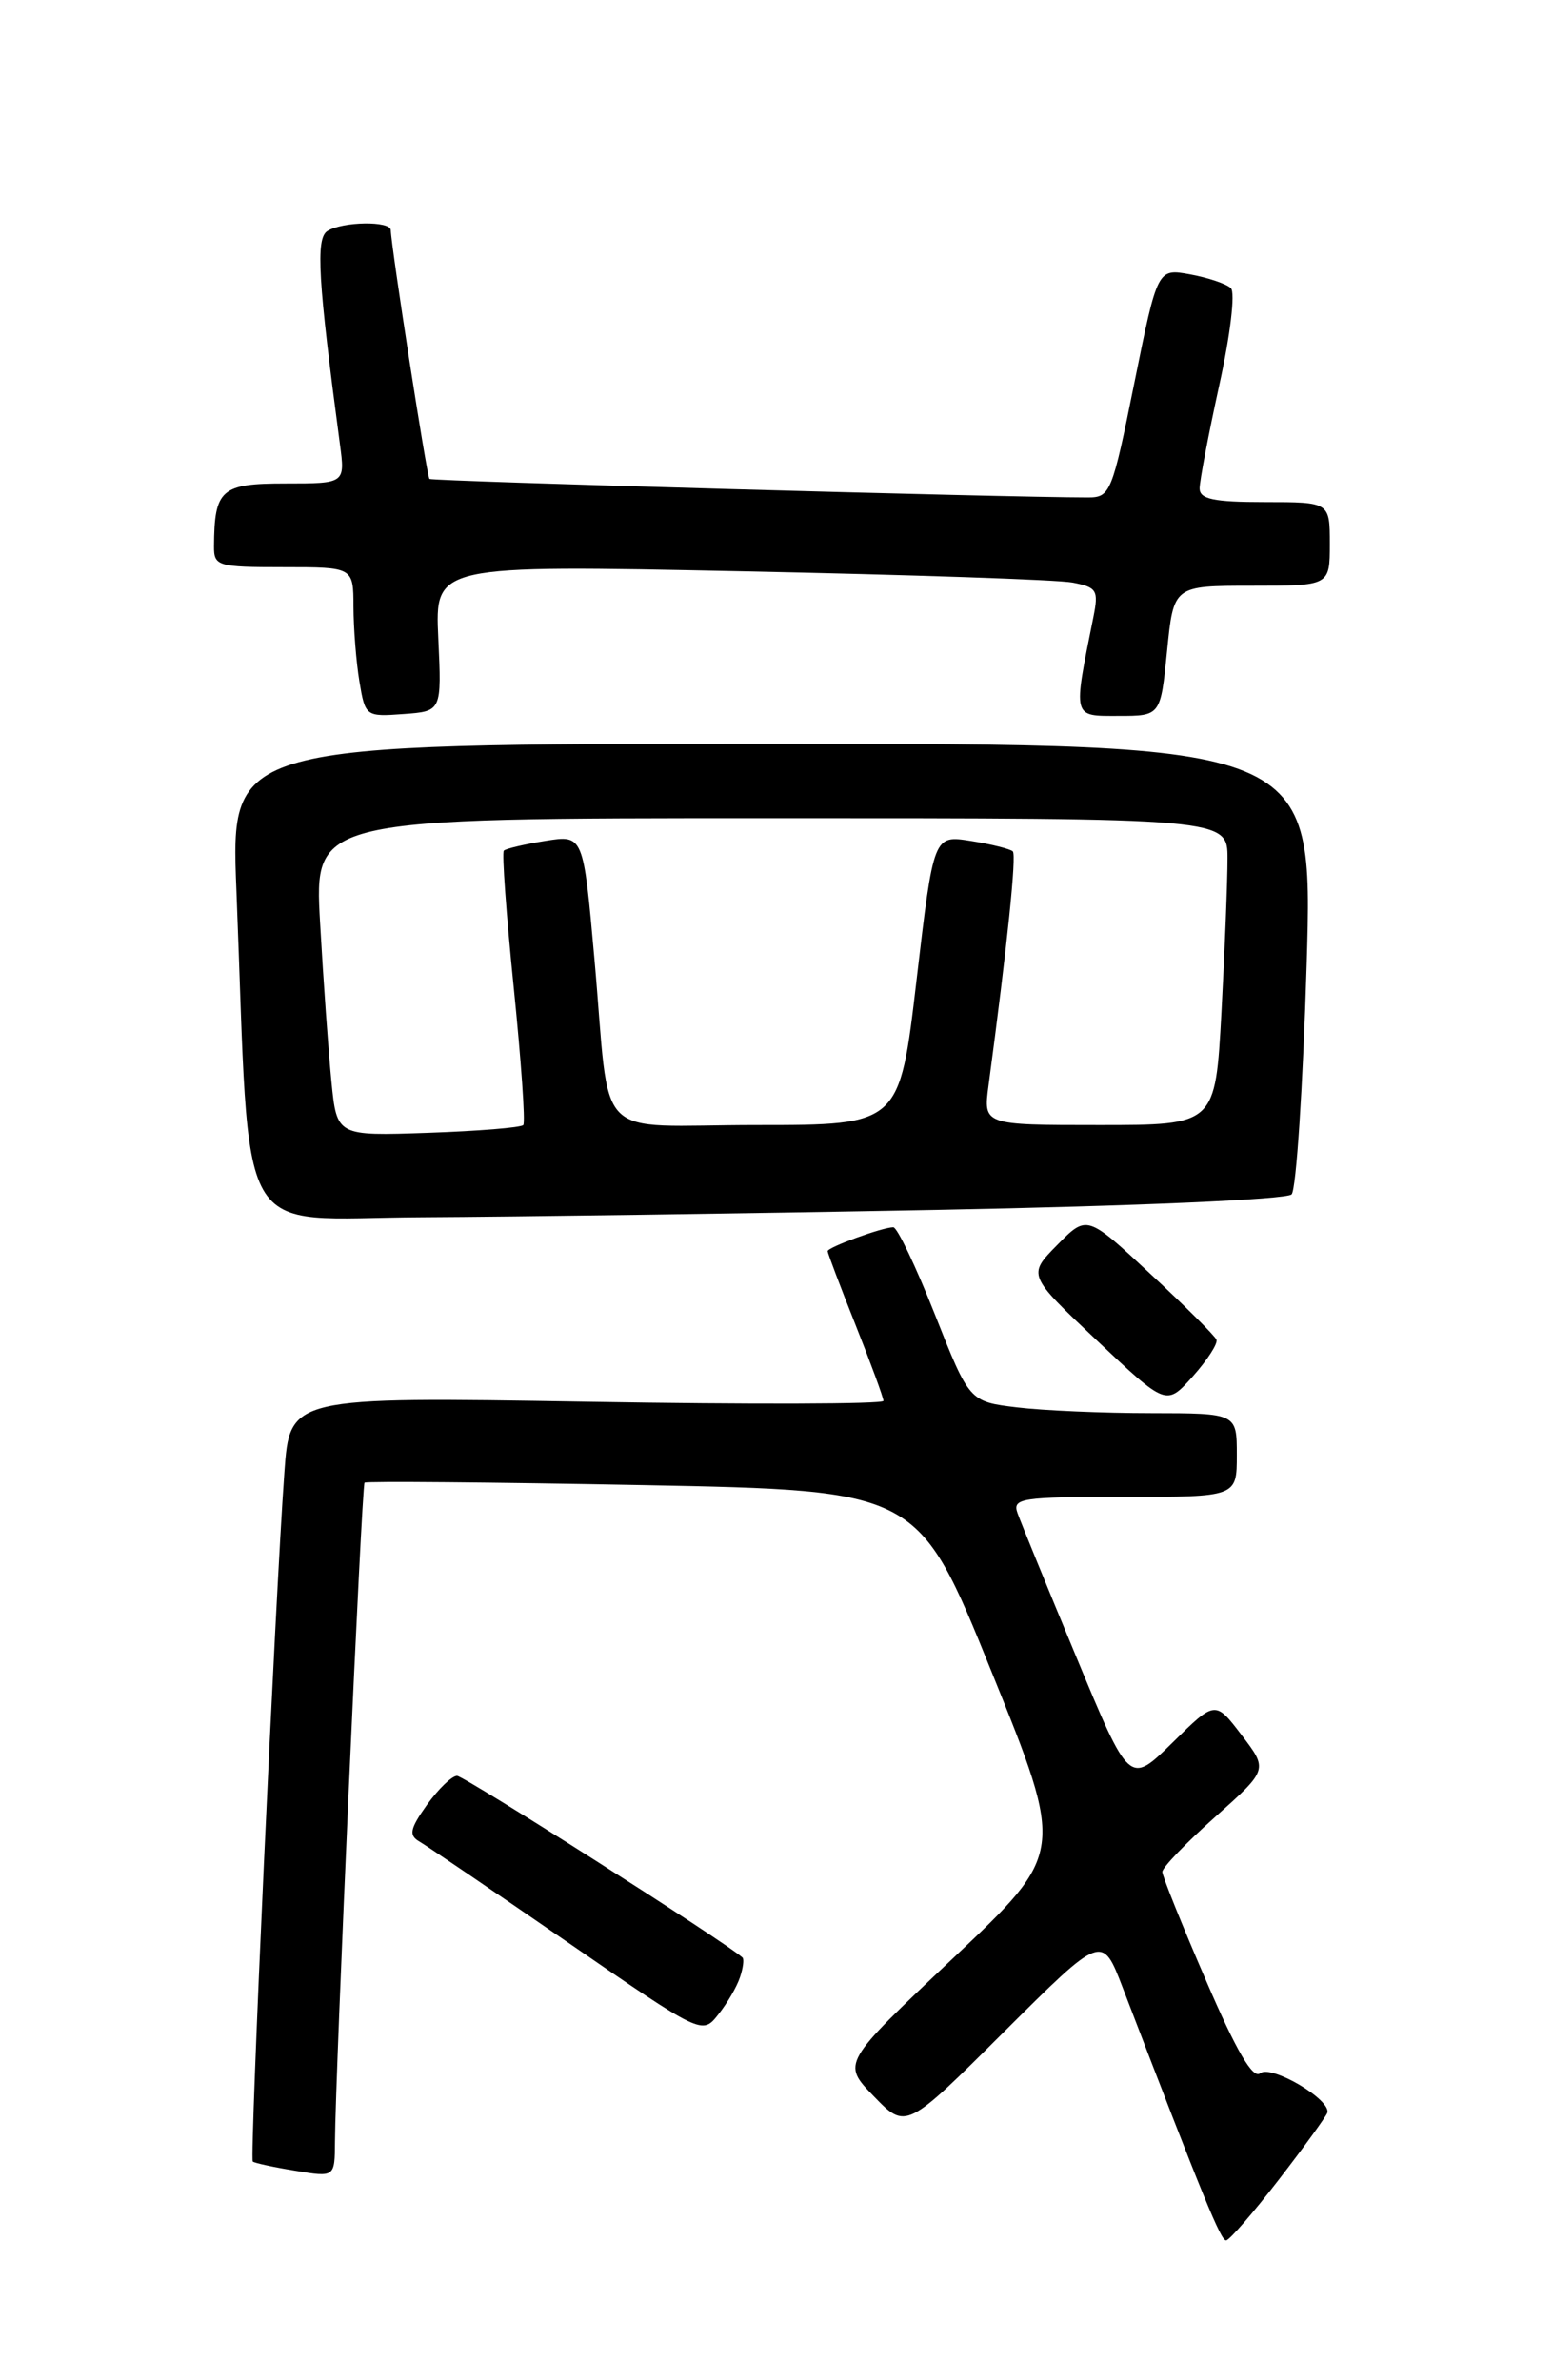 <?xml version="1.0" encoding="UTF-8" standalone="no"?>
<!DOCTYPE svg PUBLIC "-//W3C//DTD SVG 1.1//EN" "http://www.w3.org/Graphics/SVG/1.1/DTD/svg11.dtd" >
<svg xmlns="http://www.w3.org/2000/svg" xmlns:xlink="http://www.w3.org/1999/xlink" version="1.1" viewBox="0 0 167 256">
 <g >
 <path fill="currentColor"
d=" M 137.50 234.45 C 140.25 230.89 142.60 227.64 142.73 227.24 C 143.17 225.84 136.68 222.02 135.51 222.99 C 134.73 223.64 132.96 220.62 129.70 213.04 C 127.11 207.05 124.99 201.78 124.99 201.33 C 124.98 200.87 127.54 198.21 130.67 195.42 C 136.36 190.34 136.36 190.34 133.52 186.62 C 130.68 182.89 130.68 182.89 126.07 187.44 C 121.45 191.98 121.45 191.98 115.75 178.24 C 112.61 170.68 109.76 163.71 109.42 162.75 C 108.84 161.14 109.79 161.00 120.89 161.00 C 133.00 161.00 133.00 161.00 133.00 156.50 C 133.00 152.00 133.00 152.00 123.75 151.99 C 118.66 151.99 112.19 151.71 109.37 151.37 C 104.24 150.75 104.24 150.75 100.53 141.37 C 98.49 136.22 96.48 132.00 96.06 132.00 C 94.89 132.00 89.00 134.15 89.00 134.57 C 89.00 134.78 90.35 138.35 92.00 142.50 C 93.65 146.65 95.00 150.33 95.00 150.67 C 95.00 151.02 80.64 151.06 63.08 150.76 C 31.16 150.23 31.16 150.23 30.58 158.36 C 29.59 172.10 26.83 232.17 27.18 232.48 C 27.35 232.64 29.41 233.09 31.75 233.47 C 36.00 234.18 36.00 234.18 36.02 230.34 C 36.06 223.03 38.90 159.77 39.20 159.47 C 39.37 159.30 52.83 159.42 69.12 159.73 C 98.74 160.30 98.74 160.30 106.62 179.79 C 114.50 199.27 114.50 199.27 102.51 210.59 C 90.52 221.91 90.52 221.91 93.97 225.47 C 97.43 229.04 97.43 229.04 107.97 218.53 C 118.52 208.02 118.52 208.02 120.72 213.76 C 129.48 236.60 131.28 241.00 131.85 240.96 C 132.21 240.94 134.75 238.01 137.50 234.45 Z  M 79.57 212.67 C 79.91 211.67 80.03 210.71 79.84 210.54 C 78.12 208.95 49.91 191.00 49.15 191.00 C 48.59 191.00 47.14 192.41 45.91 194.12 C 44.08 196.69 43.94 197.39 45.09 198.06 C 45.87 198.51 53.02 203.37 61.00 208.87 C 75.50 218.86 75.50 218.86 77.23 216.68 C 78.19 215.48 79.24 213.68 79.57 212.67 Z  M 130.81 144.09 C 130.64 143.67 127.44 140.48 123.69 137.00 C 116.88 130.66 116.88 130.66 113.69 133.90 C 110.50 137.14 110.50 137.14 117.96 144.18 C 125.42 151.22 125.42 151.22 128.27 148.03 C 129.83 146.28 130.98 144.50 130.81 144.09 Z  M 100.74 130.13 C 122.18 129.72 138.37 129.01 138.89 128.46 C 139.39 127.93 140.11 116.81 140.51 103.75 C 141.22 80.00 141.22 80.00 83.01 80.00 C 24.79 80.00 24.79 80.00 25.42 95.75 C 26.97 134.66 24.90 131.01 45.36 130.92 C 55.34 130.87 80.26 130.52 100.74 130.13 Z  M 47.13 68.63 C 46.77 60.76 46.77 60.76 79.63 61.44 C 97.71 61.81 113.78 62.35 115.35 62.66 C 117.95 63.16 118.15 63.49 117.58 66.35 C 115.37 77.34 115.29 77.00 120.27 77.00 C 124.80 77.00 124.80 77.00 125.50 70.00 C 126.20 63.00 126.20 63.00 134.60 63.00 C 143.00 63.00 143.00 63.00 143.00 58.50 C 143.00 54.00 143.00 54.00 136.00 54.00 C 130.50 54.00 129.00 53.68 129.00 52.53 C 129.00 51.72 129.95 46.73 131.11 41.44 C 132.30 36.06 132.85 31.46 132.36 30.99 C 131.89 30.53 129.92 29.87 127.98 29.51 C 124.47 28.87 124.47 28.87 121.98 41.18 C 119.60 52.99 119.40 53.50 117.00 53.50 C 108.26 53.50 46.44 51.76 46.18 51.51 C 45.90 51.23 42.08 26.66 42.02 24.75 C 41.99 23.74 36.83 23.82 35.20 24.85 C 33.93 25.66 34.20 30.16 36.55 47.75 C 37.12 52.00 37.12 52.00 30.68 52.00 C 23.77 52.00 23.05 52.63 23.01 58.75 C 23.00 60.88 23.38 61.00 30.50 61.00 C 38.00 61.00 38.00 61.00 38.01 65.25 C 38.02 67.59 38.30 71.21 38.65 73.30 C 39.27 77.05 39.34 77.10 43.39 76.80 C 47.50 76.50 47.50 76.50 47.13 68.63 Z  M 35.64 116.34 C 35.32 113.13 34.77 105.44 34.42 99.25 C 33.78 88.00 33.78 88.00 82.89 88.00 C 132.00 88.00 132.00 88.00 132.00 92.34 C 132.00 94.73 131.71 102.16 131.35 108.84 C 130.69 121.00 130.69 121.00 118.21 121.00 C 105.73 121.00 105.73 121.00 106.30 116.75 C 108.34 101.49 109.32 91.99 108.91 91.57 C 108.64 91.31 106.62 90.80 104.41 90.45 C 100.39 89.81 100.39 89.81 98.56 105.40 C 96.73 121.00 96.73 121.00 81.38 121.00 C 63.45 121.00 65.72 123.32 63.92 103.14 C 62.73 89.79 62.73 89.79 58.65 90.44 C 56.41 90.80 54.40 91.27 54.18 91.49 C 53.96 91.70 54.44 98.32 55.24 106.19 C 56.04 114.06 56.51 120.72 56.27 121.00 C 56.03 121.28 51.42 121.65 46.03 121.84 C 36.22 122.18 36.22 122.18 35.64 116.34 Z "/>
</g>
</svg>